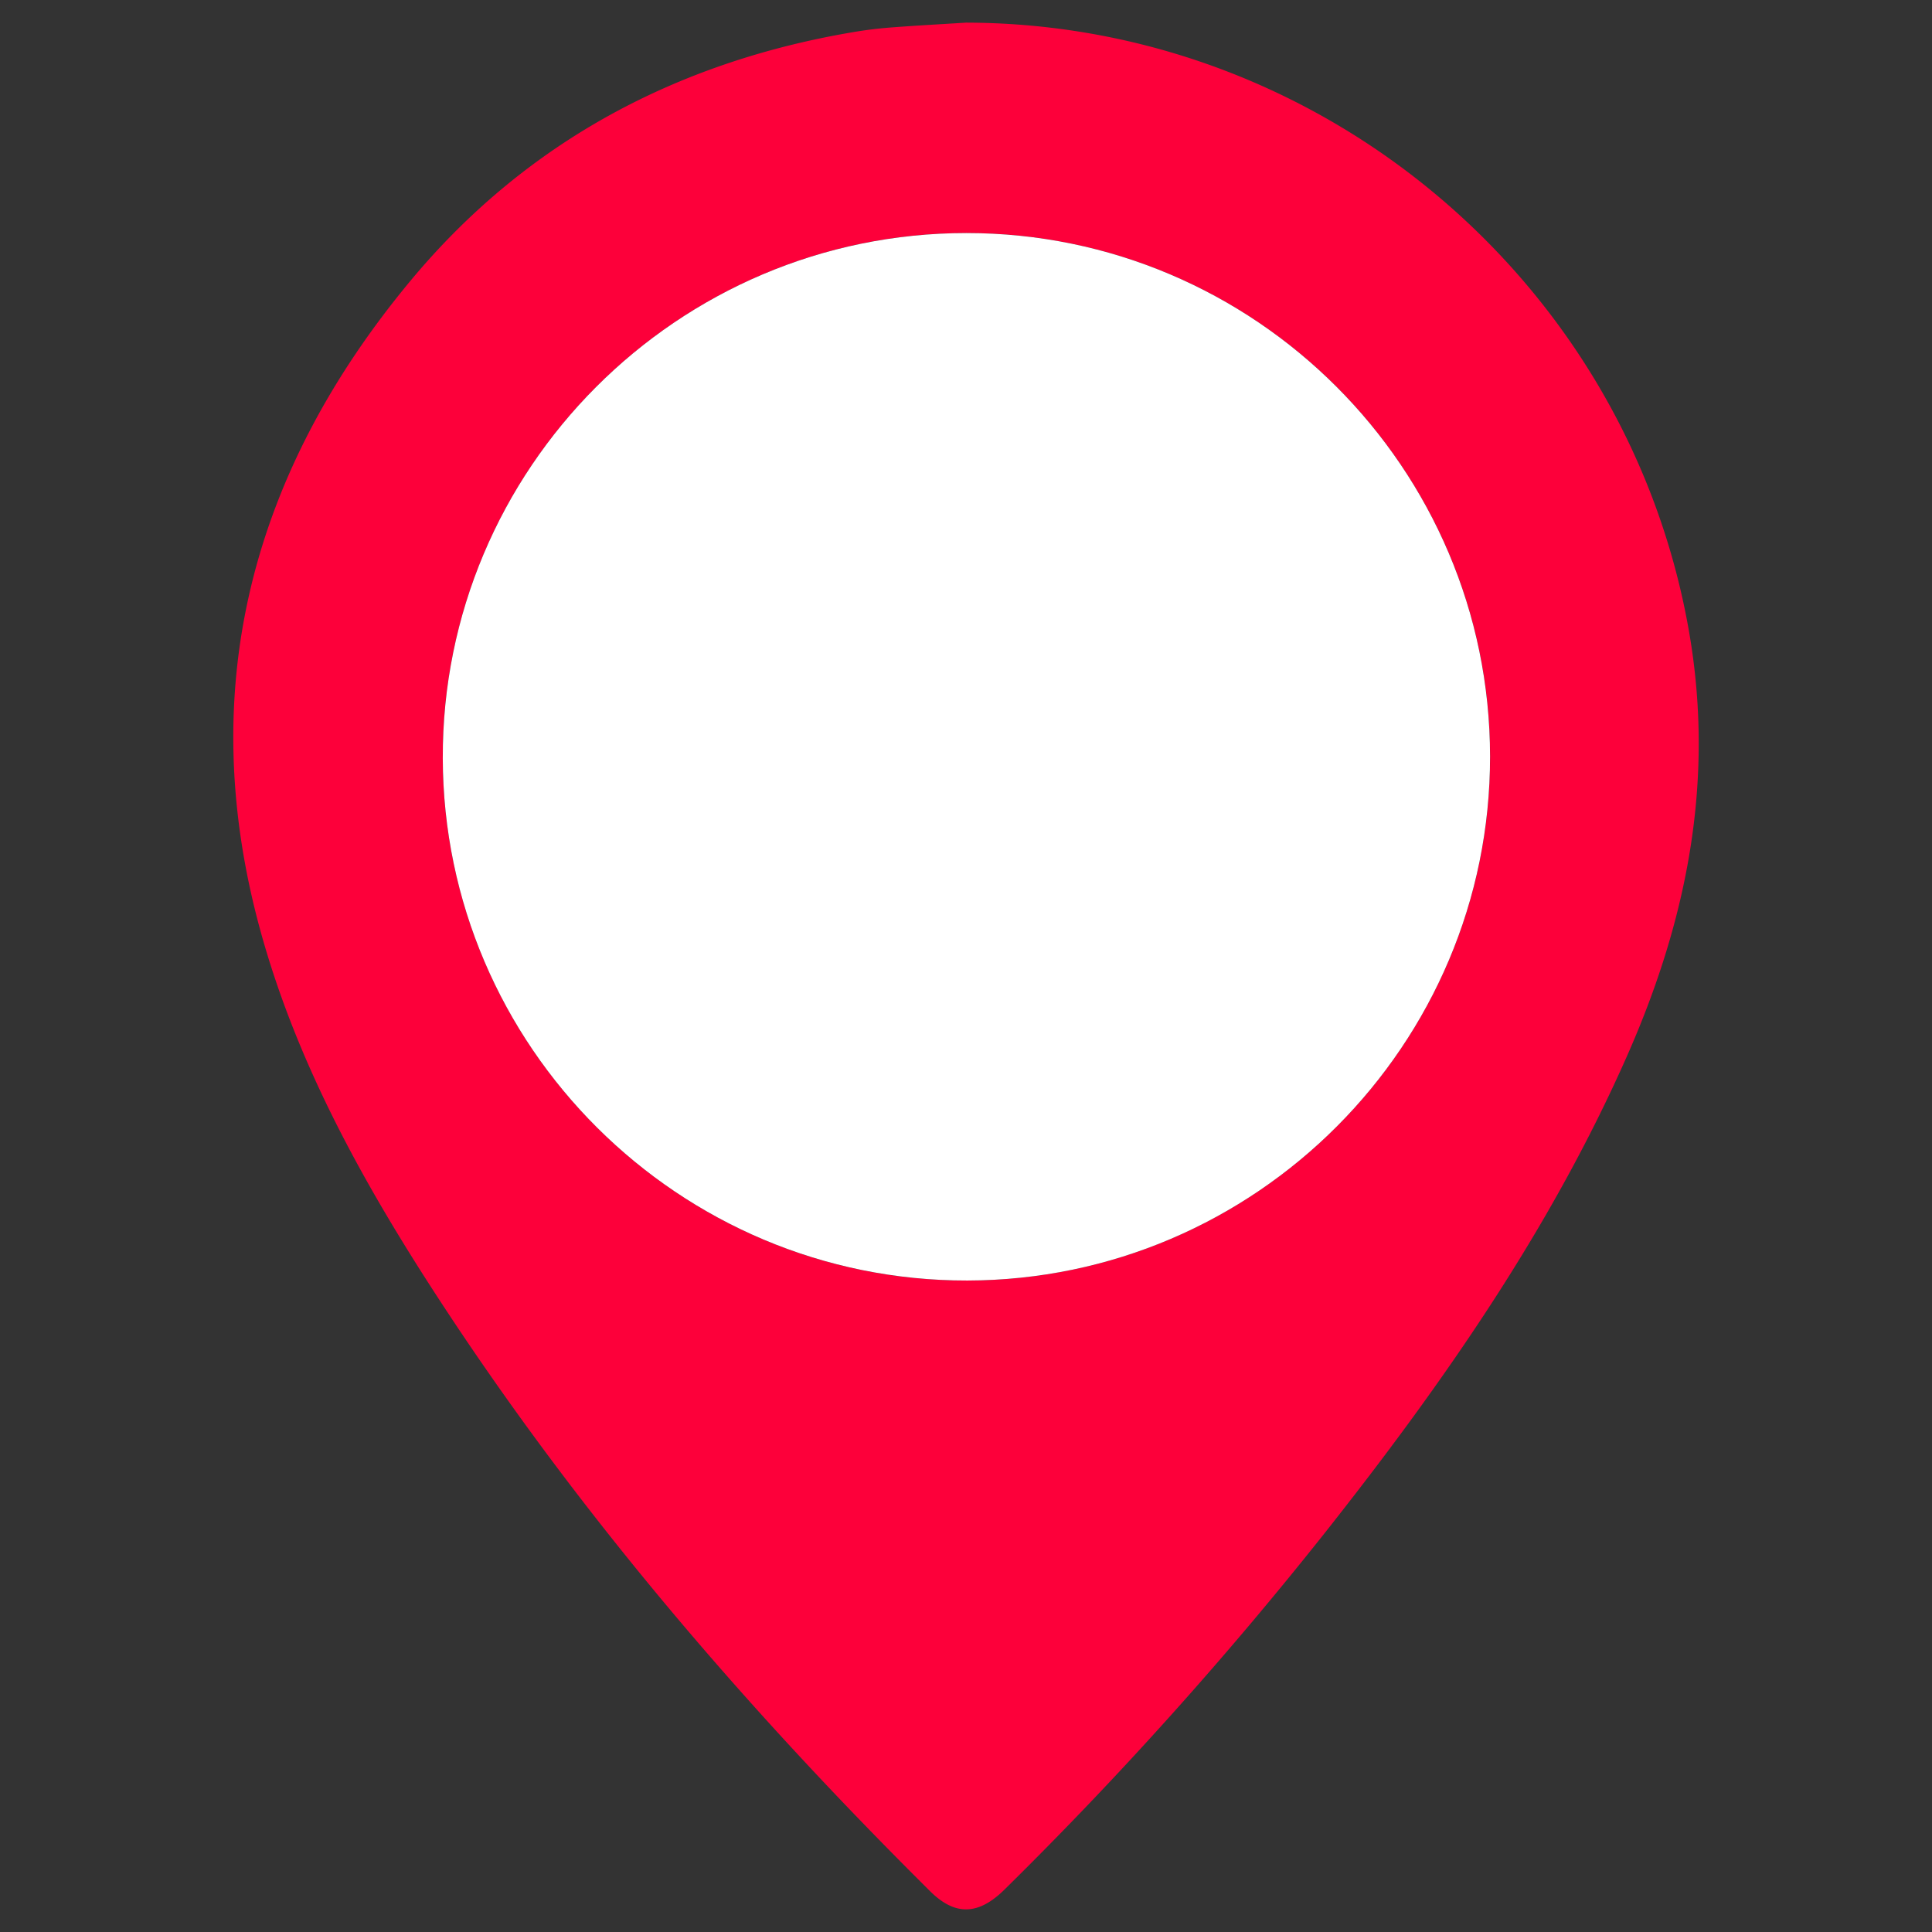 <svg id="Layer_1" data-name="Layer 1" xmlns="http://www.w3.org/2000/svg" viewBox="0 0 512 512"><rect x="0" y="0" width="512" height="512" fill="#333333" stroke="none"/><defs><style>.cls-1{fill:#fd003a;}.cls-2{fill:#fff;}</style></defs><path class="cls-1" d="M447.67,167.72C431.7,75,350.44,6.16,256,6c-6.58.41-13.17.77-19.75,1.27q-5,.38-9.83,1.19c-47,7.88-87,29.14-117.53,65.82C67,124.65,51.38,182,68.92,246.31c9.62,35.2,27.15,66.87,46.93,97.27,37.46,57.57,82,109.32,130.64,157.61,6.63,6.58,12.8,6.4,19.76-.48a1038.15,1038.15,0,0,0,85.33-95.09c30.86-39.08,59.24-79.77,79.51-125.57C447,244.14,454.46,207.23,447.67,167.72ZM256.34,339.35c-76.39.14-138.82-62-139-138.44-.2-76.63,62.17-139.15,138.79-139.15,76.42,0,138.69,62.24,138.76,138.68S332.75,339.22,256.34,339.35Z"/><path class="cls-2" d="M394.88,200.44c.08,76.42-62.13,138.78-138.54,138.91s-138.82-62-139-138.44c-.2-76.63,62.17-139.15,138.79-139.15C332.54,61.77,394.81,124,394.88,200.44Z"/></svg>